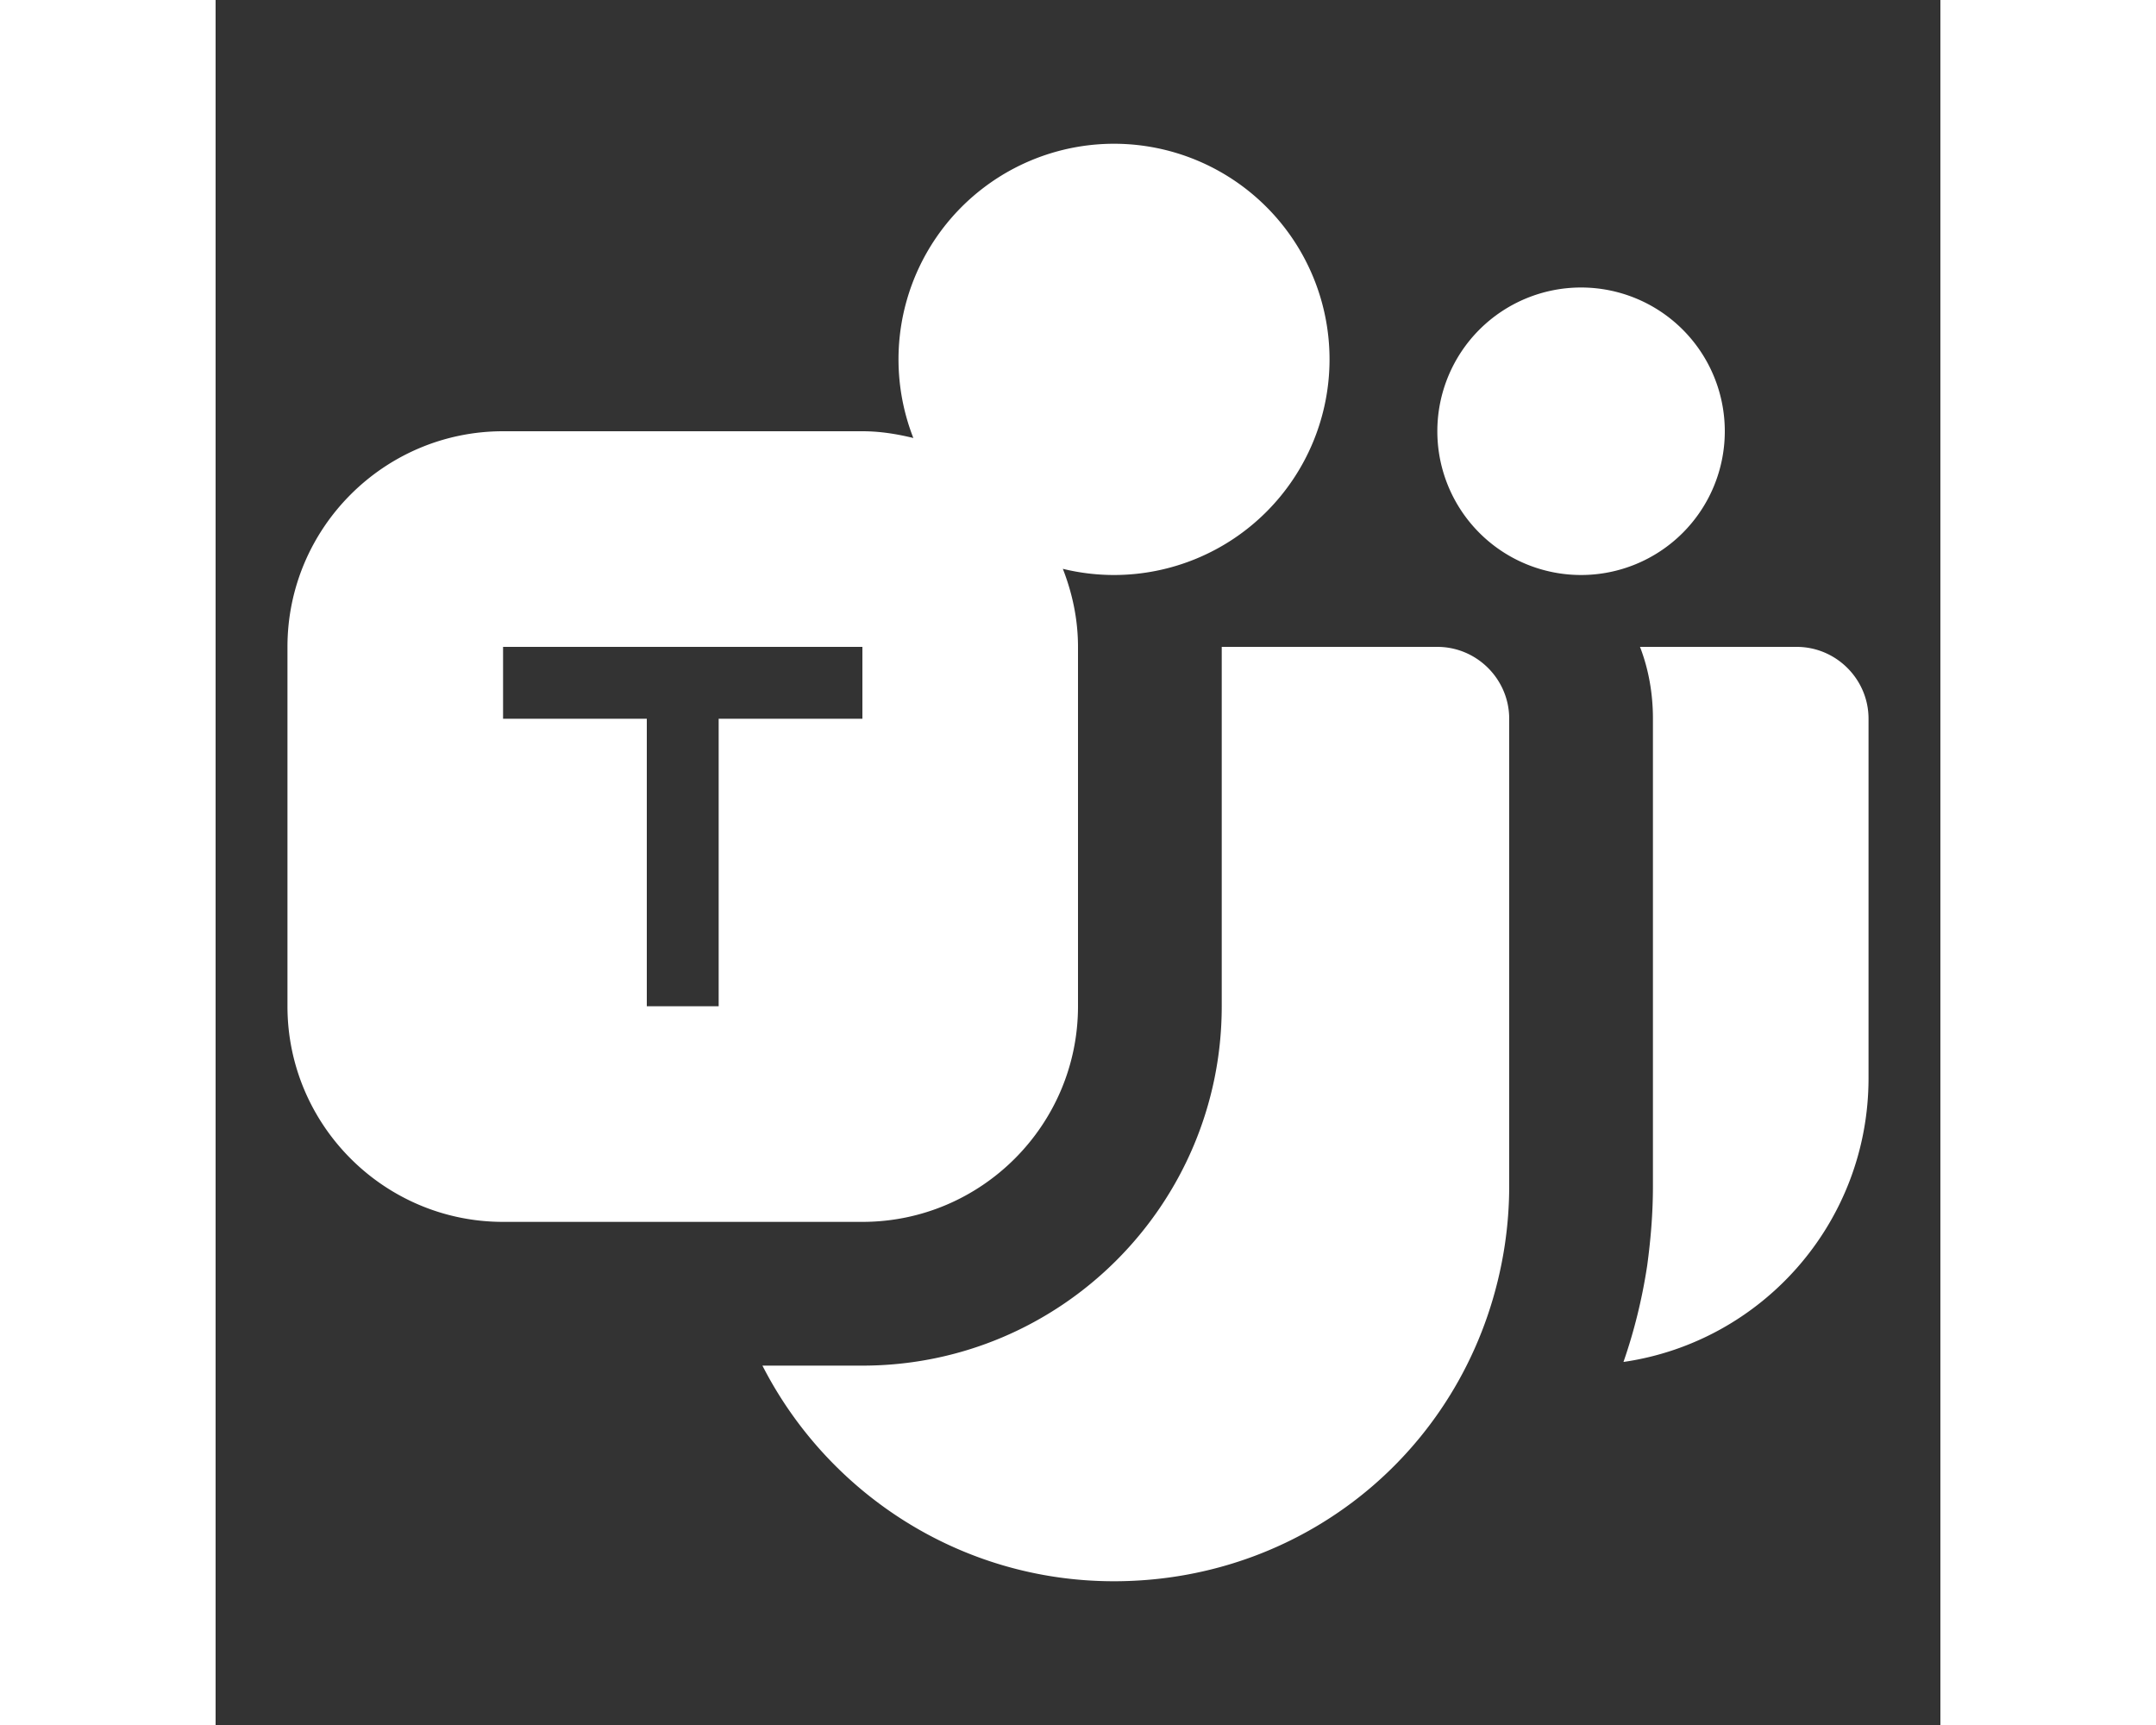 <svg fill="#FFFFFF" xmlns="http://www.w3.org/2000/svg"  viewBox="0 0 24 24" width="30px" ><rect x="0" y="0" width="24" height="24" fill="#333333" stroke="none"/><path d="M 12.5 2 A 3 3 0 0 0 9.709 6.094 C 9.48 6.038 9.246 6 9 6 L 4 6 C 2.346 6 1 7.346 1 9 L 1 14 C 1 15.654 2.346 17 4 17 L 9 17 C 10.654 17 12 15.654 12 14 L 12 9 C 12 8.616 11.921 8.252 11.789 7.914 A 3 3 0 0 0 12.5 8 A 3 3 0 0 0 12.5 2 z M 19 4 A 2 2 0 0 0 19 8 A 2 2 0 0 0 19 4 z M 4 9 L 6 9 L 7 9 L 9 9 L 9 10 L 7 10 L 7 14 L 6 14 L 6 10 L 4 10 L 4 9 z M 14 9 L 14 14 C 14 16.76 11.76 19 9 19 L 7.609 19 C 8.519 20.78 10.37 22 12.5 22 C 15.24 22 17.529 20.04 17.939 17.32 C 17.979 17.05 18 16.78 18 16.5 L 18 10 C 18 9.45 17.55 9 17 9 L 14 9 z M 19.82 9 C 19.94 9.31 20 9.65 20 10 L 20 16.5 C 20 16.88 19.97 17.239 19.92 17.609 C 19.85 18.069 19.74 18.519 19.59 18.949 C 21.52 18.669 23 17.01 23 15 L 23 10 C 23 9.45 22.55 9 22 9 L 19.82 9 z"/></svg>